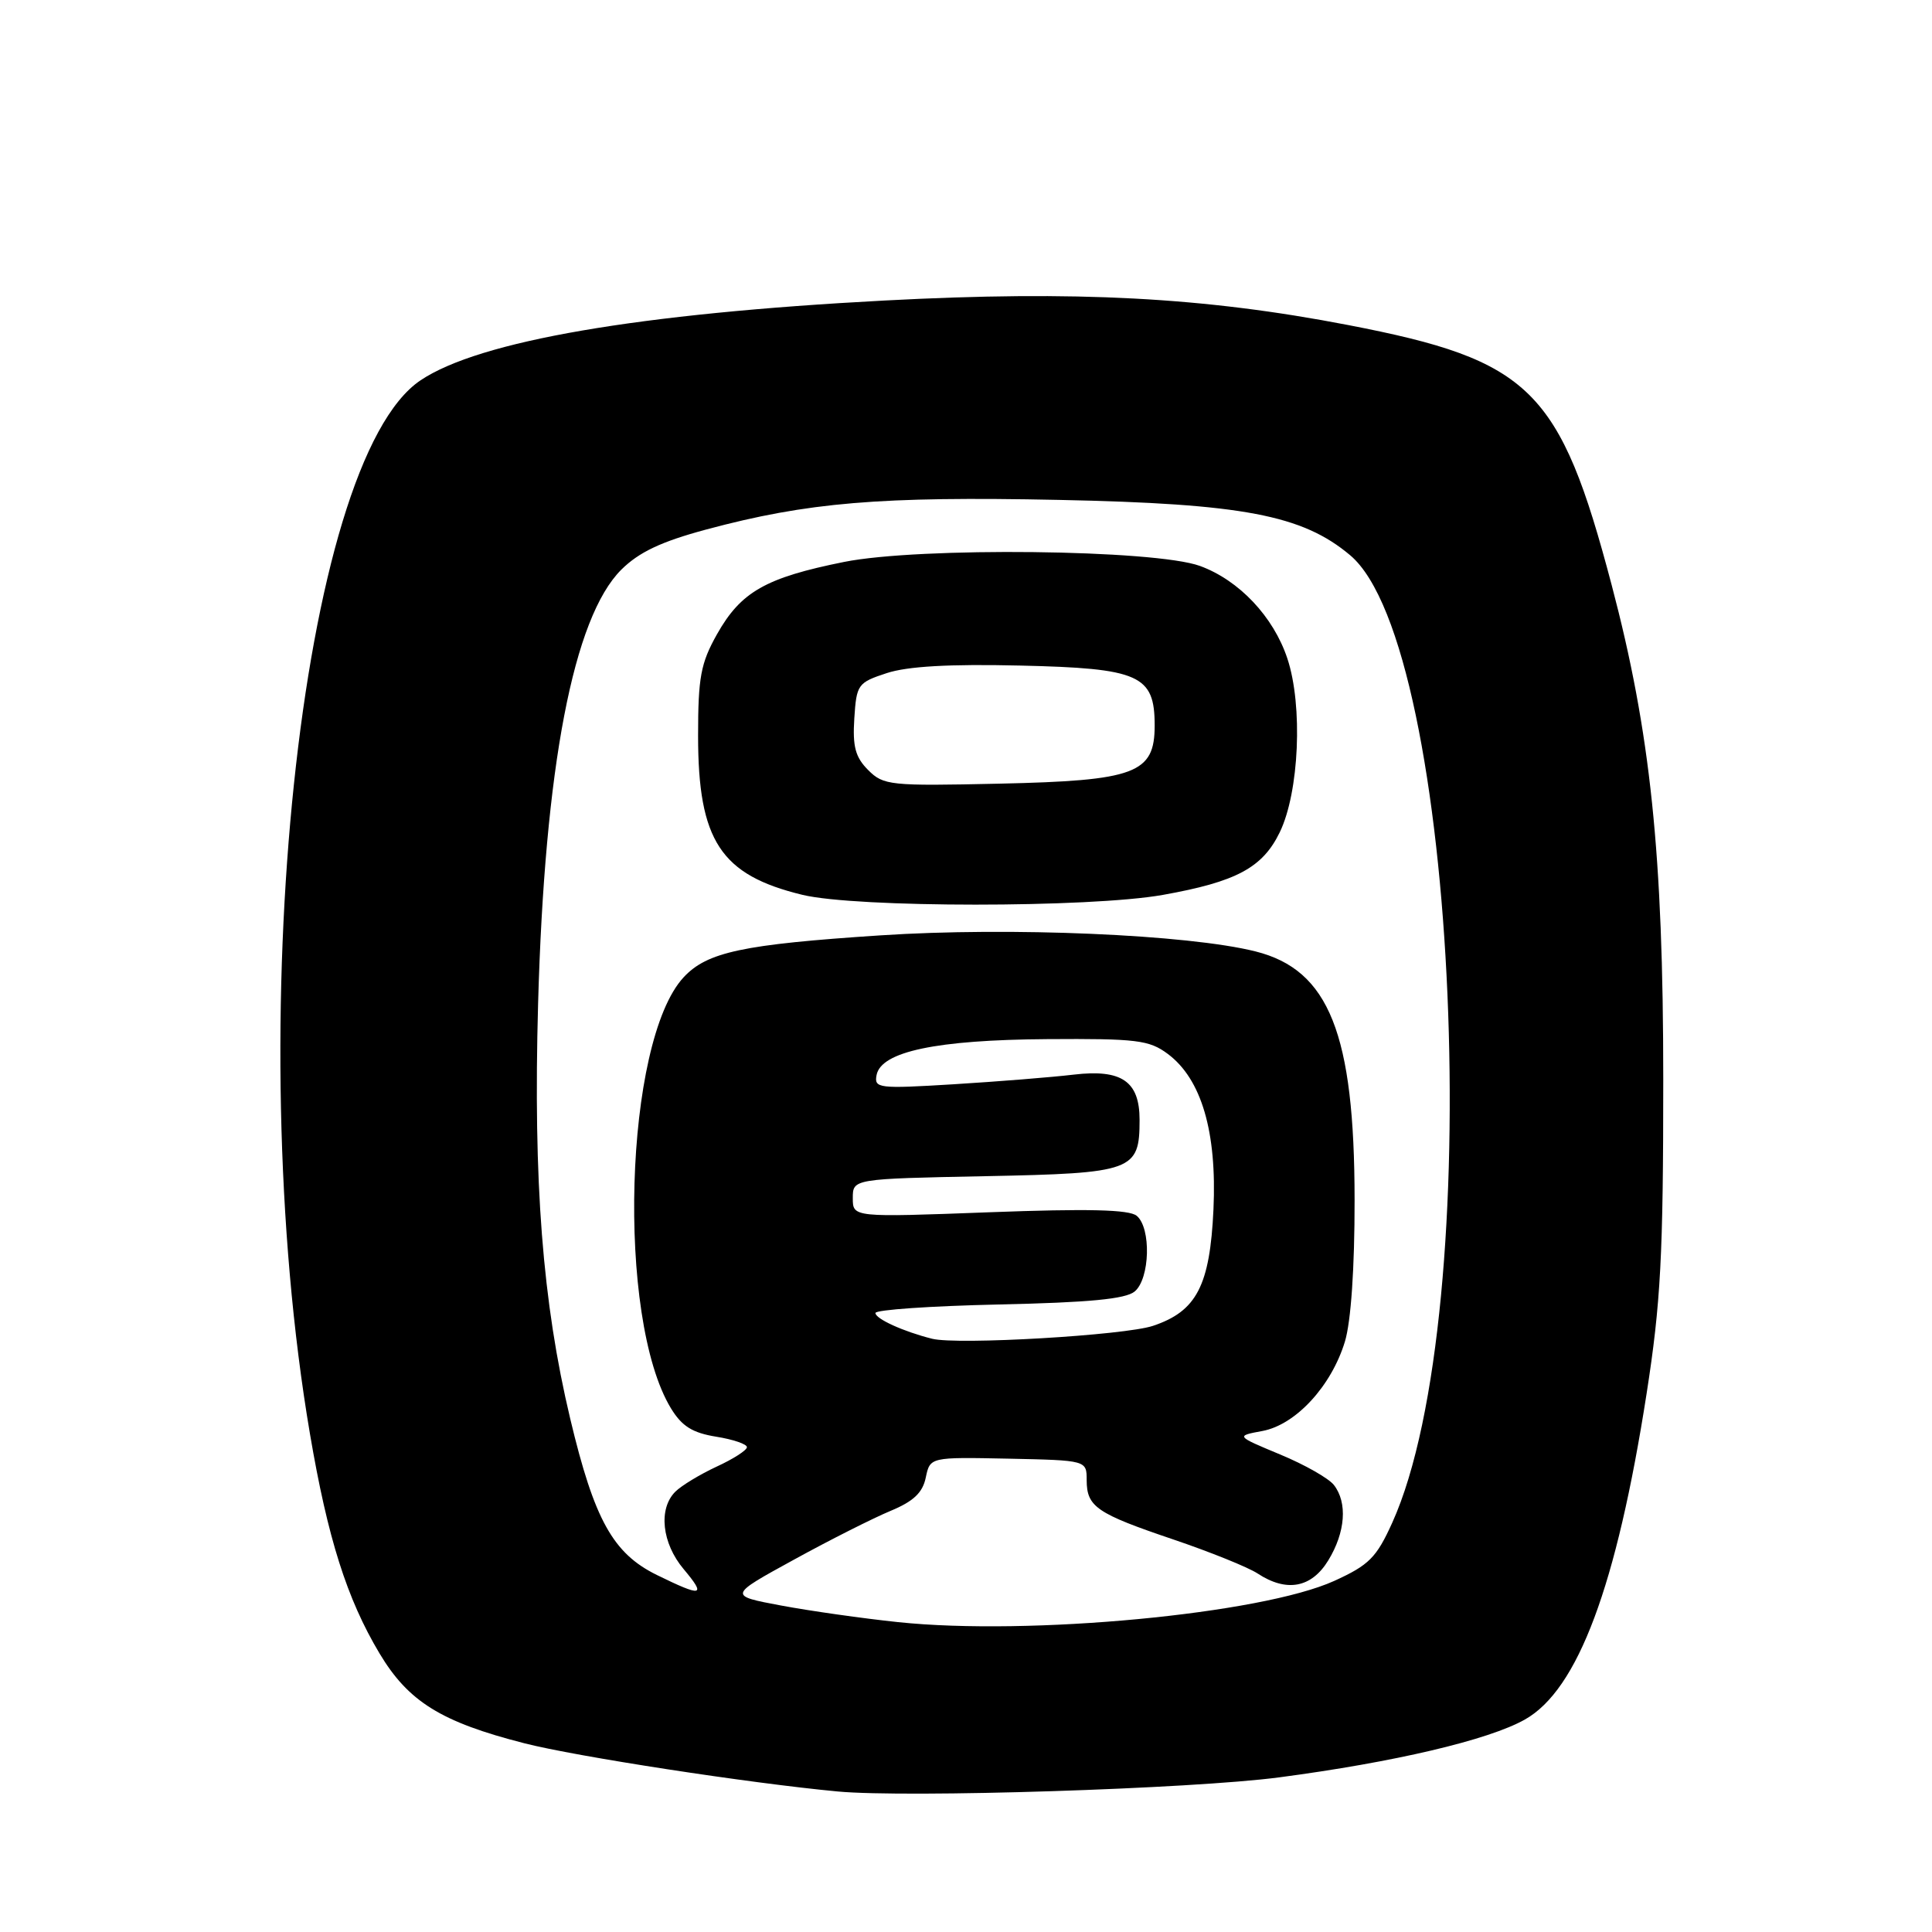 <?xml version="1.0" encoding="UTF-8" standalone="no"?>
<!DOCTYPE svg PUBLIC "-//W3C//DTD SVG 1.1//EN" "http://www.w3.org/Graphics/SVG/1.1/DTD/svg11.dtd" >
<svg xmlns="http://www.w3.org/2000/svg" xmlns:xlink="http://www.w3.org/1999/xlink" version="1.1" viewBox="0 0 256 256">
 <g >
 <path fill="currentColor"
d=" M 169.50 235.51 C 184.74 233.50 197.22 230.57 202.05 227.85 C 209.08 223.90 214.21 210.17 218.18 184.68 C 220.06 172.60 220.39 166.42 220.39 143.00 C 220.39 113.17 218.70 97.02 213.55 77.50 C 206.69 51.53 202.85 47.74 178.64 43.07 C 159.51 39.38 142.55 38.48 117.22 39.82 C 84.65 41.54 63.51 45.17 55.73 50.39 C 39.72 61.12 31.87 135.87 41.07 189.99 C 43.42 203.82 45.97 211.86 50.28 219.07 C 54.11 225.48 58.45 228.17 69.47 230.99 C 76.39 232.76 99.28 236.28 111.00 237.38 C 120.23 238.24 157.92 237.04 169.50 235.51 Z  M 119.00 214.94 C 114.33 214.45 107.35 213.46 103.50 212.74 C 96.50 211.43 96.50 211.43 105.19 206.67 C 109.97 204.04 115.74 201.14 118.00 200.20 C 121.04 198.94 122.26 197.79 122.67 195.78 C 123.24 193.07 123.24 193.07 133.61 193.28 C 143.99 193.50 143.99 193.50 143.99 196.13 C 144.00 199.67 145.30 200.55 155.54 204.01 C 160.37 205.65 165.36 207.66 166.63 208.49 C 170.48 211.02 173.78 210.41 176.01 206.75 C 178.28 203.03 178.57 199.11 176.75 196.77 C 176.06 195.88 172.85 194.06 169.61 192.72 C 163.73 190.27 163.73 190.27 167.29 189.61 C 171.70 188.78 176.42 183.66 178.21 177.76 C 179.01 175.12 179.50 168.01 179.49 159.00 C 179.48 136.99 176.11 128.52 166.37 126.07 C 157.43 123.82 133.79 122.81 116.66 123.94 C 98.40 125.14 93.69 126.15 90.58 129.50 C 82.72 137.99 81.65 174.67 88.91 186.62 C 90.36 188.99 91.75 189.86 94.90 190.37 C 97.15 190.73 98.99 191.36 98.97 191.76 C 98.96 192.17 97.15 193.33 94.95 194.34 C 92.76 195.36 90.29 196.85 89.48 197.66 C 87.21 199.93 87.70 204.49 90.59 207.92 C 93.62 211.53 93.07 211.65 87.03 208.69 C 81.23 205.84 78.75 201.38 75.56 188.00 C 71.88 172.54 70.65 156.65 71.30 133.00 C 72.17 101.64 75.97 81.81 82.33 75.48 C 84.67 73.16 87.61 71.77 93.55 70.17 C 106.99 66.56 116.60 65.75 140.32 66.24 C 164.65 66.74 172.57 68.24 178.90 73.57 C 193.25 85.64 197.08 173.92 184.47 201.79 C 182.38 206.40 181.40 207.38 176.79 209.48 C 167.12 213.86 136.40 216.77 119.00 214.94 Z  M 154.08 118.58 C 163.83 116.84 167.29 114.98 169.57 110.29 C 172.15 104.98 172.66 93.50 170.58 87.25 C 168.74 81.71 164.18 76.88 159.00 74.99 C 153.03 72.81 121.79 72.46 111.84 74.46 C 101.44 76.55 98.17 78.42 95.00 84.05 C 92.85 87.88 92.50 89.75 92.50 97.50 C 92.50 111.39 95.49 115.95 106.32 118.57 C 113.45 120.30 144.40 120.30 154.08 118.58 Z  M 123.50 177.39 C 119.69 176.43 116.00 174.75 116.00 173.98 C 116.00 173.55 123.36 173.05 132.35 172.85 C 144.31 172.59 149.14 172.13 150.35 171.13 C 152.38 169.44 152.56 162.71 150.62 161.10 C 149.62 160.27 144.17 160.14 131.12 160.63 C 113.00 161.31 113.00 161.31 113.00 158.76 C 113.00 156.20 113.00 156.20 130.58 155.85 C 150.16 155.46 151.00 155.15 151.00 148.38 C 151.00 143.28 148.63 141.65 142.30 142.39 C 139.37 142.74 132.21 143.31 126.38 143.67 C 116.40 144.28 115.81 144.21 116.15 142.45 C 116.75 139.34 124.07 137.79 138.74 137.69 C 150.63 137.61 152.27 137.81 154.74 139.65 C 159.20 142.98 161.26 149.98 160.79 160.25 C 160.32 170.35 158.56 173.75 152.78 175.68 C 149.02 176.94 126.85 178.24 123.50 177.39 Z  M 115.04 102.04 C 113.34 100.34 112.96 98.92 113.20 95.20 C 113.49 90.69 113.66 90.45 117.50 89.19 C 120.24 88.29 125.79 87.97 135.15 88.19 C 151.00 88.55 153.00 89.44 153.00 96.13 C 153.00 102.49 150.48 103.44 132.39 103.84 C 117.94 104.16 117.07 104.07 115.04 102.04 Z "/>
</g>
</svg>